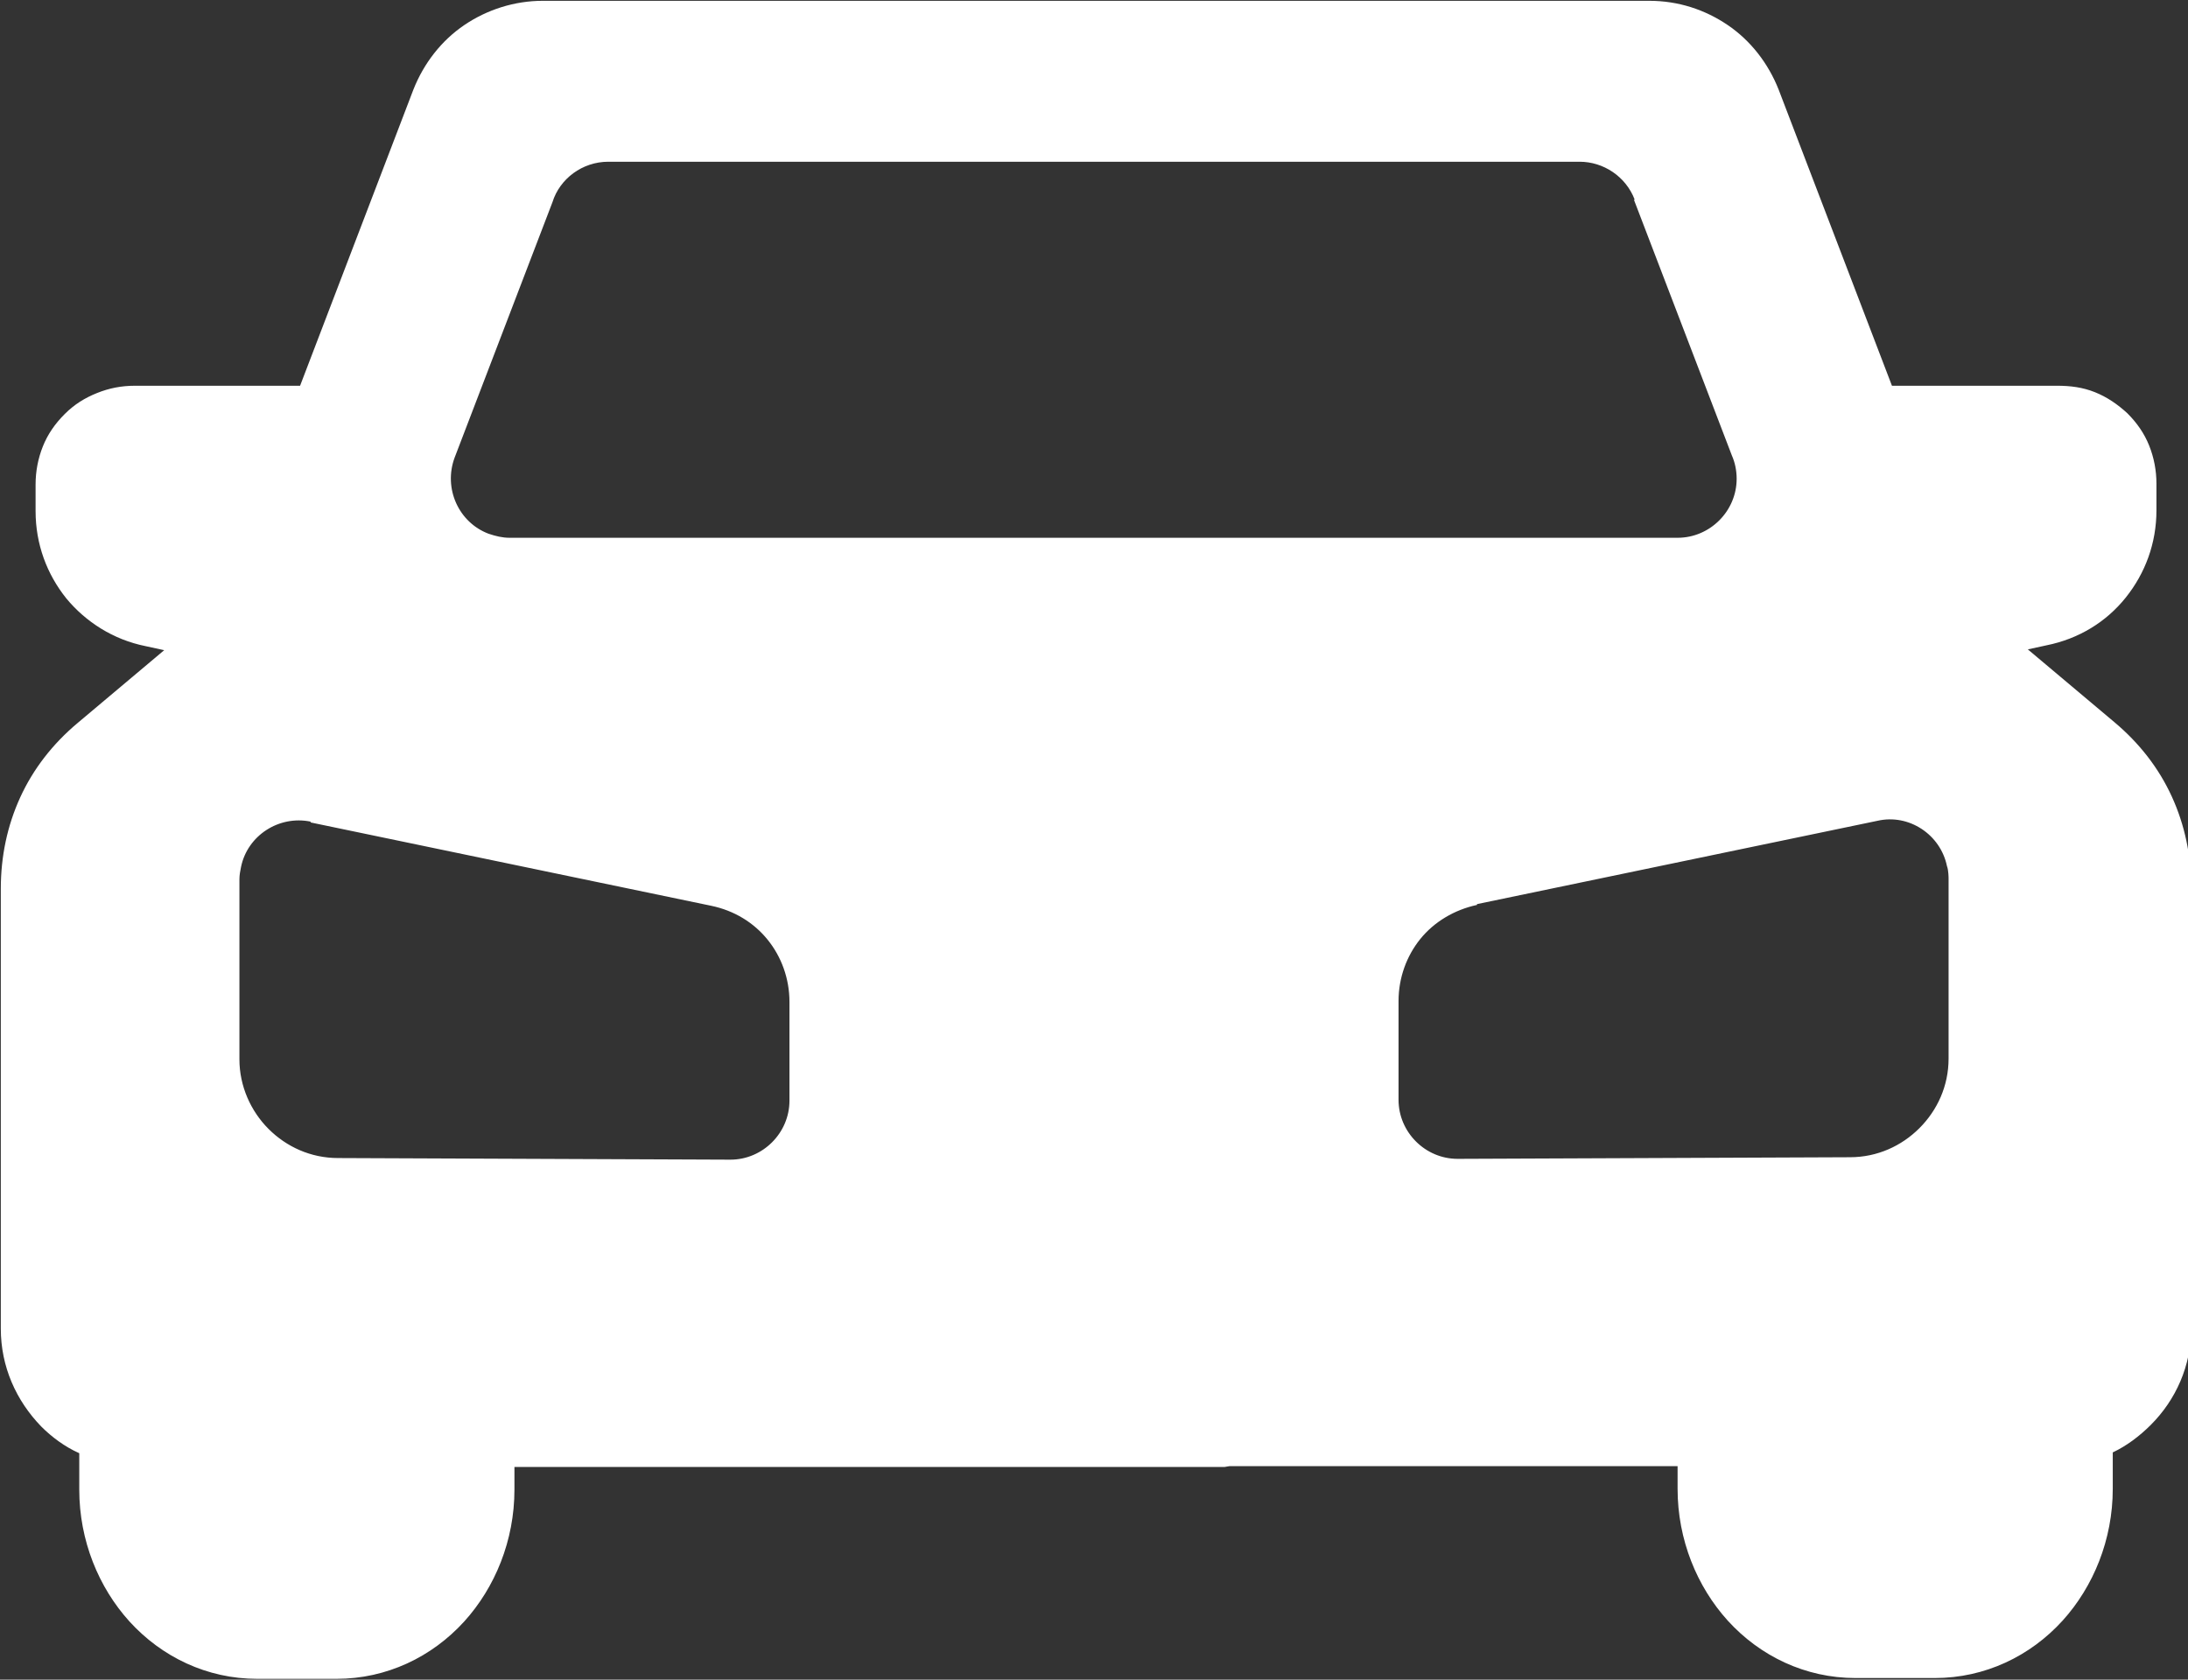 <?xml version="1.0" encoding="UTF-8"?>
<svg id="Layer_2" data-name="Layer 2" xmlns="http://www.w3.org/2000/svg" viewBox="0 0 27.05 20.77">
  <rect x="0" y="0" width="27.05" height="20.77" fill="#333333" stroke="none"/>
  <defs>
    <style>
      .cls-1 {
        fill: #fff;
        fill-rule: evenodd;
      }
    </style>
  </defs>
  <g id="Layer_1-2" data-name="Layer 1">
    <path class="cls-1" d="M15.14,18.14H6.36v.28c0,.63-.24,1.21-.62,1.63-.4.44-.96.71-1.58.71h-.98c-.62,0-1.18-.27-1.58-.71-.38-.42-.62-1-.62-1.63v-.45c-.18-.08-.34-.2-.47-.33h0c-.31-.32-.5-.74-.5-1.21v-5.44c0-.4.08-.78.24-1.13.16-.35.4-.66.71-.92l1.07-.9-.23-.05c-.4-.08-.74-.3-.98-.59-.24-.3-.38-.67-.38-1.08v-.33c0-.16.03-.32.09-.47.06-.15.15-.28.27-.4.12-.12.25-.2.4-.26.15-.06.3-.09.47-.09h2.04s1.4-3.66,1.4-3.66c.13-.33.35-.61.63-.8.28-.19.62-.3.97-.3h13.68c.36,0,.69.11.97.3.28.19.5.47.63.8l1.4,3.66h2.04c.17,0,.32.02.47.08.15.06.28.15.4.26.12.12.21.25.27.4.06.15.09.31.09.47v.33c0,.41-.14.78-.38,1.08-.24.3-.58.51-.98.59l-.23.05,1.07.9c.31.26.55.57.71.92.16.35.24.73.24,1.13v5.44c0,.47-.19.89-.5,1.2h0c-.14.14-.3.26-.47.34v.45c0,.63-.24,1.21-.62,1.63-.4.44-.96.71-1.58.71h-.98c-.62,0-1.18-.27-1.58-.71-.38-.42-.62-1-.62-1.63v-.28h-5.54ZM18.26,11.19c-.28.06-.53.21-.7.42-.17.21-.27.48-.27.77v1.22h0c0,.4.33.73.73.73l4.85-.02c.34,0,.64-.14.86-.36.22-.22.36-.52.36-.86v-2.23h0s0-.1-.02-.15c-.08-.39-.47-.65-.86-.56l-4.95,1.03h0ZM3.84,10.16c-.39-.08-.78.17-.86.56-.01.05-.02.1-.02.15h0v2.23c0,.33.14.64.36.86.22.22.52.36.86.36l4.85.02c.4,0,.73-.33.73-.73h0v-1.22c0-.29-.1-.56-.27-.77-.17-.21-.41-.36-.7-.42l-4.95-1.03h0ZM20.21,2.47c-.11-.29-.39-.47-.68-.47H7.52c-.32,0-.6.21-.69.5l-1.21,3.16c-.14.38.05.8.42.94.09.03.17.05.26.05h14.44c.4,0,.73-.33.73-.73,0-.1-.02-.2-.06-.29l-1.21-3.16Z"/>
  </g>
</svg>